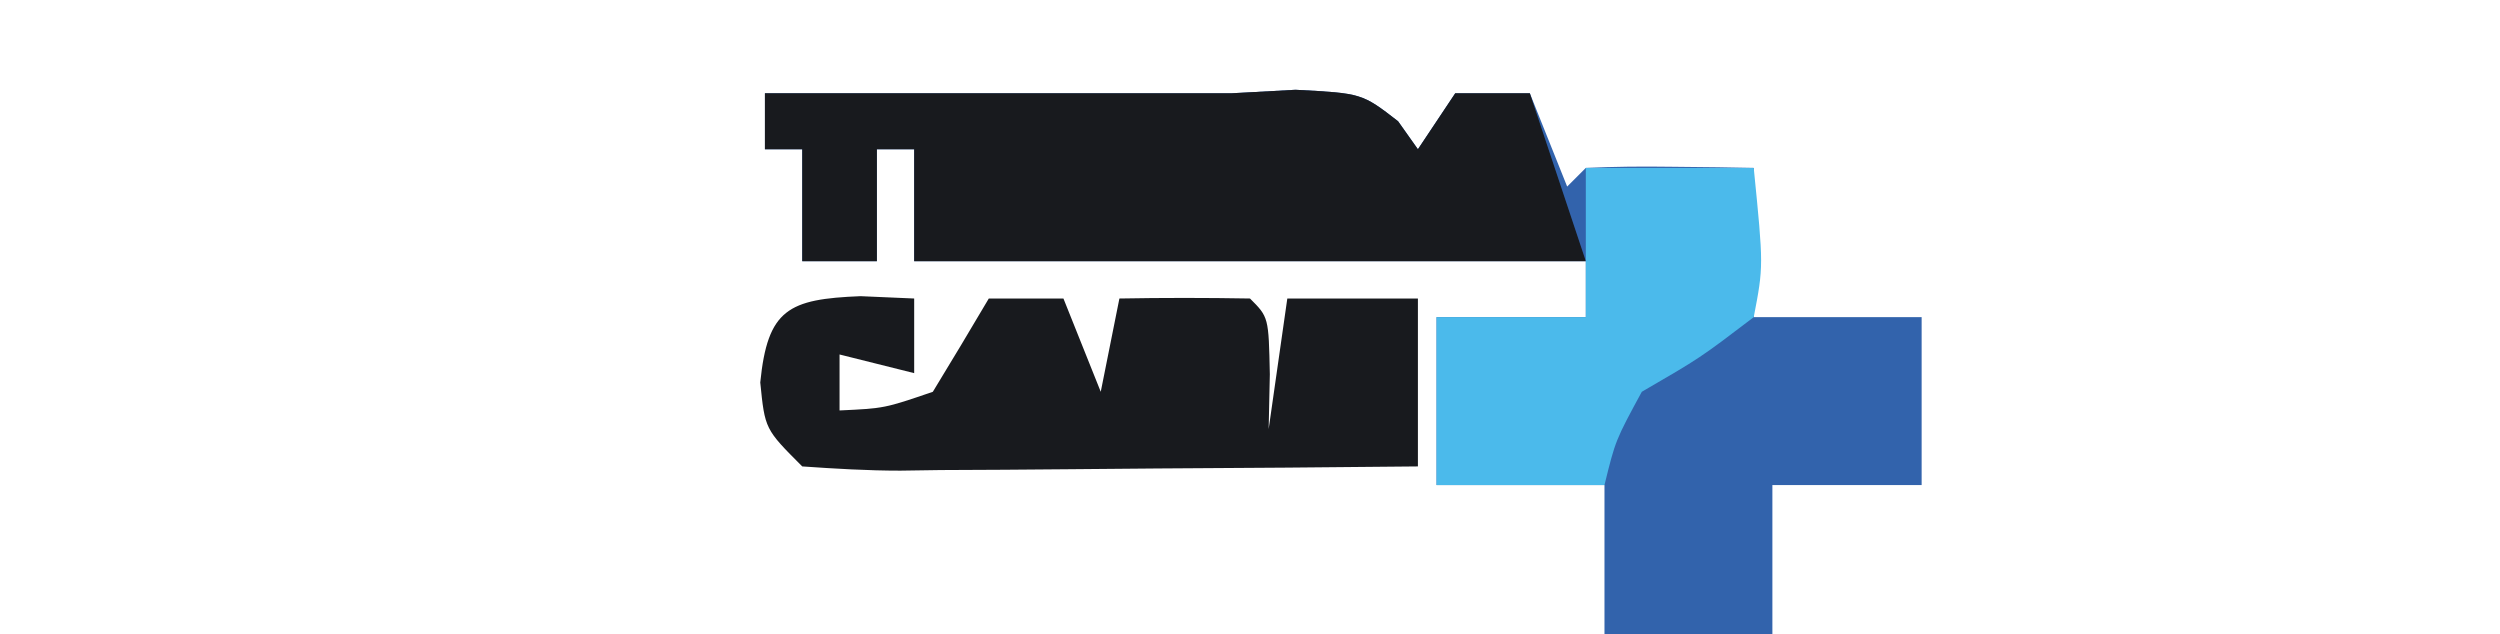 <?xml version="1.0" encoding="UTF-8"?>
<svg version="1.1" xmlns="http://www.w3.org/2000/svg" width="134" height="34">
<path d="M0 0 C8.333 0 16.667 0 25 0 C26.134 -0.062 27.269 -0.124 28.438 -0.188 C32 0 32 0 33.938 1.5 C34.288 1.995 34.639 2.49 35 3 C35.66 2.01 36.32 1.02 37 0 C38.32 0 39.64 0 41 0 C41.66 1.65 42.32 3.3 43 5 C43.33 4.67 43.66 4.34 44 4 C45.519 3.928 47.042 3.916 48.562 3.938 C49.389 3.947 50.215 3.956 51.066 3.965 C51.704 3.976 52.343 3.988 53 4 C53 6.64 53 9.28 53 12 C55.97 12 58.94 12 62 12 C62 14.97 62 17.94 62 21 C59.36 21 56.72 21 54 21 C54 23.64 54 26.28 54 29 C51.03 29 48.06 29 45 29 C45 26.36 45 23.72 45 21 C42.03 21 39.06 21 36 21 C36 18.03 36 15.06 36 12 C38.64 12 41.28 12 44 12 C44 11.01 44 10.02 44 9 C32.12 9 20.24 9 8 9 C8 7.02 8 5.04 8 3 C7.34 3 6.68 3 6 3 C6 4.98 6 6.96 6 9 C4.68 9 3.36 9 2 9 C2 7.02 2 5.04 2 3 C1.34 3 0.68 3 0 3 C0 2.01 0 1.02 0 0 Z M15 3 C16 6 16 6 16 6 Z M24 5 C25 8 25 8 25 8 Z M33 5 C34 8 34 8 34 8 Z " fill="#3263AC" transform="translate(41,5)"/>
<path d="M0 0 C8.333 0 16.667 0 25 0 C26.134 -0.062 27.269 -0.124 28.438 -0.188 C32 0 32 0 33.938 1.5 C34.288 1.995 34.639 2.49 35 3 C35.66 2.01 36.32 1.02 37 0 C38.32 0 39.64 0 41 0 C41.99 2.97 42.98 5.94 44 9 C32.12 9 20.24 9 8 9 C8 7.02 8 5.04 8 3 C7.34 3 6.68 3 6 3 C6 4.98 6 6.96 6 9 C4.68 9 3.36 9 2 9 C2 7.02 2 5.04 2 3 C1.34 3 0.68 3 0 3 C0 2.01 0 1.02 0 0 Z M15 3 C16 6 16 6 16 6 Z M24 5 C25 8 25 8 25 8 Z M33 5 C34 8 34 8 34 8 Z " fill="#181A1E" transform="translate(41,5)"/>
<path d="M0 0 C0.949 0.041 1.897 0.083 2.875 0.125 C2.875 1.445 2.875 2.765 2.875 4.125 C1.555 3.795 0.235 3.465 -1.125 3.125 C-1.125 4.115 -1.125 5.105 -1.125 6.125 C1.284 6.012 1.284 6.012 3.875 5.125 C4.887 3.466 5.888 1.799 6.875 0.125 C8.195 0.125 9.515 0.125 10.875 0.125 C11.535 1.775 12.195 3.425 12.875 5.125 C13.205 3.475 13.535 1.825 13.875 0.125 C16.208 0.083 18.542 0.084 20.875 0.125 C21.875 1.125 21.875 1.125 21.938 4.188 C21.917 5.157 21.896 6.126 21.875 7.125 C22.205 4.815 22.535 2.505 22.875 0.125 C25.185 0.125 27.495 0.125 29.875 0.125 C29.875 3.095 29.875 6.065 29.875 9.125 C25.212 9.174 20.549 9.211 15.886 9.235 C14.299 9.245 12.712 9.259 11.125 9.276 C8.846 9.3 6.568 9.311 4.289 9.32 C3.578 9.331 2.866 9.341 2.133 9.352 C0.379 9.352 -1.375 9.247 -3.125 9.125 C-5.125 7.125 -5.125 7.125 -5.375 4.625 C-4.982 0.694 -3.863 0.155 0 0 Z " fill="#181A1E" transform="translate(46.125,15.875)"/>
<path d="M0 0 C2.97 0 5.94 0 9 0 C9.527 5.267 9.527 5.267 9 8 C6.125 10.188 6.125 10.188 3 12 C1.588 14.604 1.588 14.604 1 17 C-1.97 17 -4.94 17 -8 17 C-8 14.03 -8 11.06 -8 8 C-5.36 8 -2.72 8 0 8 C0 5.36 0 2.72 0 0 Z " fill="#4BBAEB" transform="translate(85,9)"/>
</svg>
